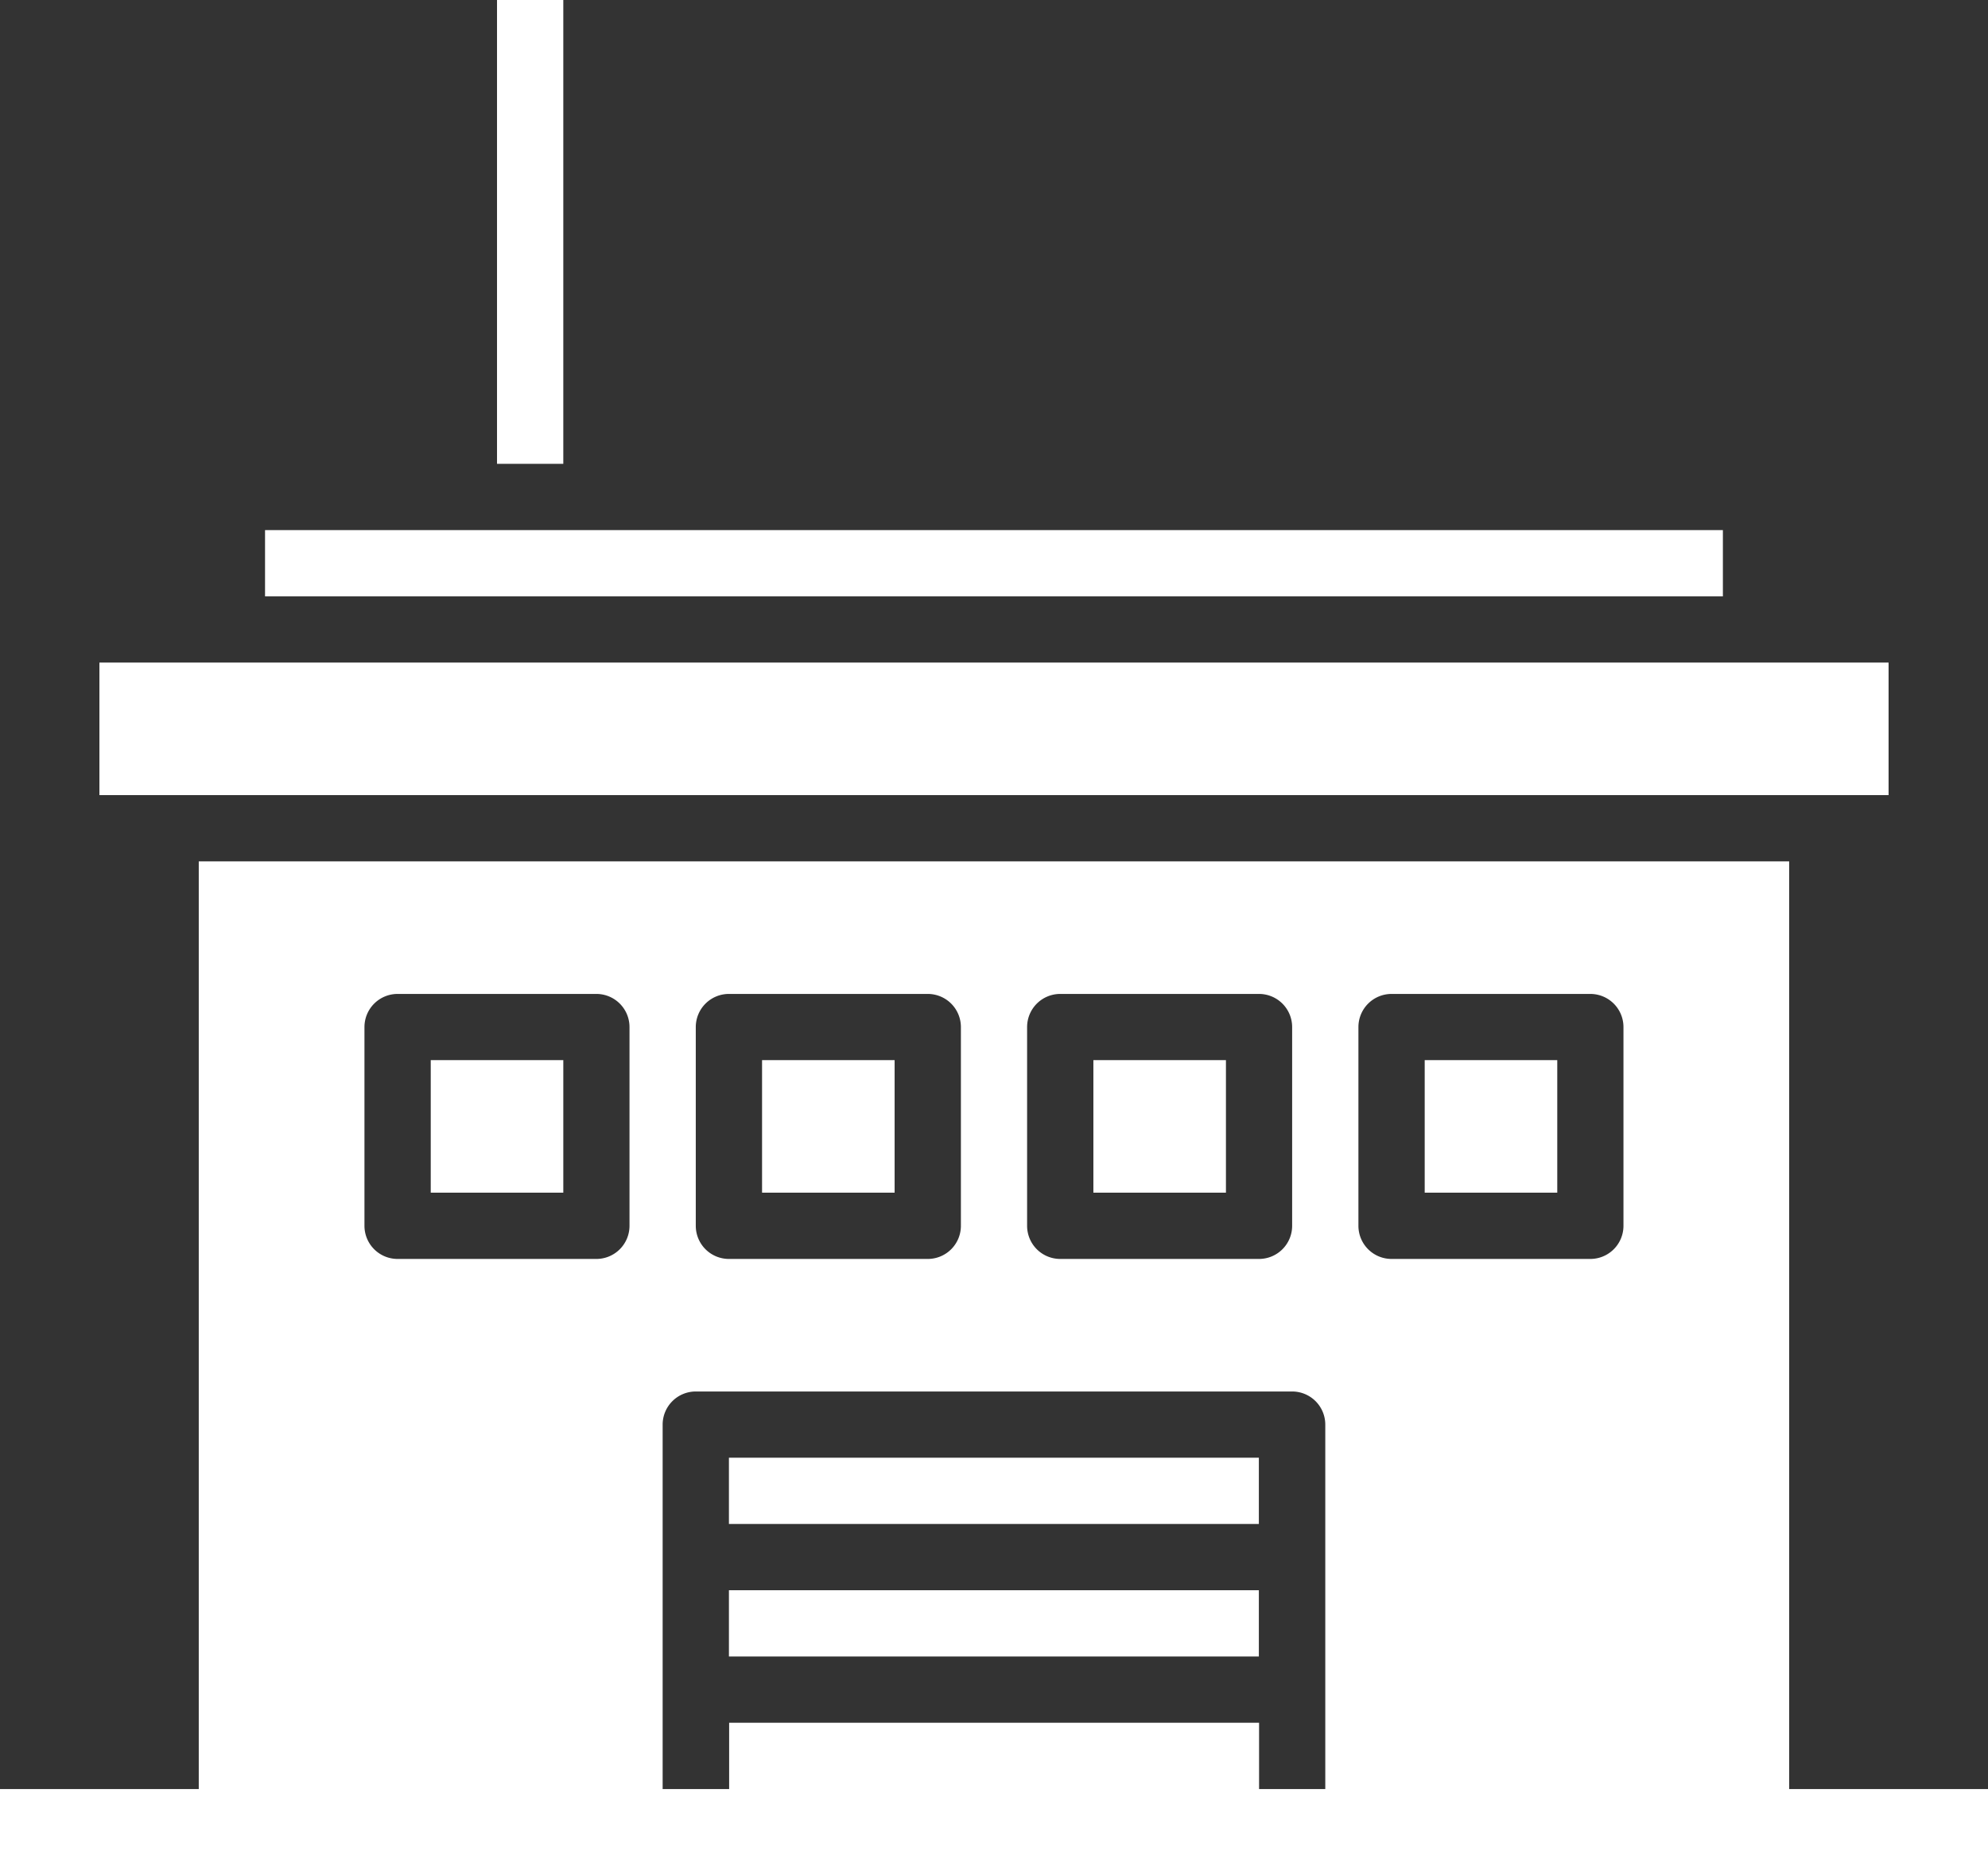 <svg id="business-and-finance" xmlns="http://www.w3.org/2000/svg" width="26.635" height="24.859" viewBox="0 0 26.635 24.859">
  <rect x="0" y="0" width="26.635" height="24.859" fill="#333333" stroke="none"/>
  <path id="Path_104" data-name="Path 104" d="M264,256h1.776v1.776H264Zm0,0" transform="translate(-249.351 -241.795)" fill="#fff"/>
  <path id="Path_105" data-name="Path 105" d="M24,160H47.971v1.776H24Zm0,0" transform="translate(-22.668 -151.122)" fill="#fff"/>
  <path id="Path_106" data-name="Path 106" d="M184,256h1.776v1.776H184Zm0,0" transform="translate(-173.79 -241.795)" fill="#fff"/>
  <path id="Path_107" data-name="Path 107" d="M64,128H83.532v.888H64Zm0,0" transform="translate(-60.449 -120.897)" fill="#fff"/>
  <path id="Path_108" data-name="Path 108" d="M120,0h.888V6.215H120Zm0,0" transform="translate(-113.341)" fill="#fff"/>
  <path id="Path_109" data-name="Path 109" d="M104,256h1.776v1.776H104Zm0,0" transform="translate(-98.229 -241.795)" fill="#fff"/>
  <path id="Path_110" data-name="Path 110" d="M176,384h7.1v.888H176Zm0,0" transform="translate(-166.234 -362.692)" fill="#fff"/>
  <path id="Path_111" data-name="Path 111" d="M176,352h7.1v.888H176Zm0,0" transform="translate(-166.234 -332.468)" fill="#fff"/>
  <path id="Path_112" data-name="Path 112" d="M344,256h1.776v1.776H344Zm0,0" transform="translate(-324.912 -241.795)" fill="#fff"/>
  <path id="Path_113" data-name="Path 113" d="M23.971,220.43V208H2.663v12.43H0v.888H26.635v-.888ZM18.2,210.22a.444.444,0,0,1,.444-.444h2.663a.444.444,0,0,1,.444.444v2.663a.444.444,0,0,1-.444.444H18.644a.444.444,0,0,1-.444-.444Zm-4.439,0a.444.444,0,0,1,.444-.444h2.663a.444.444,0,0,1,.444.444v2.663a.444.444,0,0,1-.444.444H14.205a.444.444,0,0,1-.444-.444Zm-4.439,0a.444.444,0,0,1,.444-.444H12.43a.444.444,0,0,1,.444.444v2.663a.444.444,0,0,1-.444.444H9.766a.444.444,0,0,1-.444-.444Zm-4.439,0a.444.444,0,0,1,.444-.444H7.99a.444.444,0,0,1,.444.444v2.663a.444.444,0,0,1-.444.444H5.327a.444.444,0,0,1-.444-.444Zm11.986,10.21v-.888h-7.1v.888H8.878v-4.883a.444.444,0,0,1,.444-.444h7.99a.444.444,0,0,1,.444.444v4.883Zm0,0" transform="translate(0 -196.458)" fill="#fff"/>
</svg>
